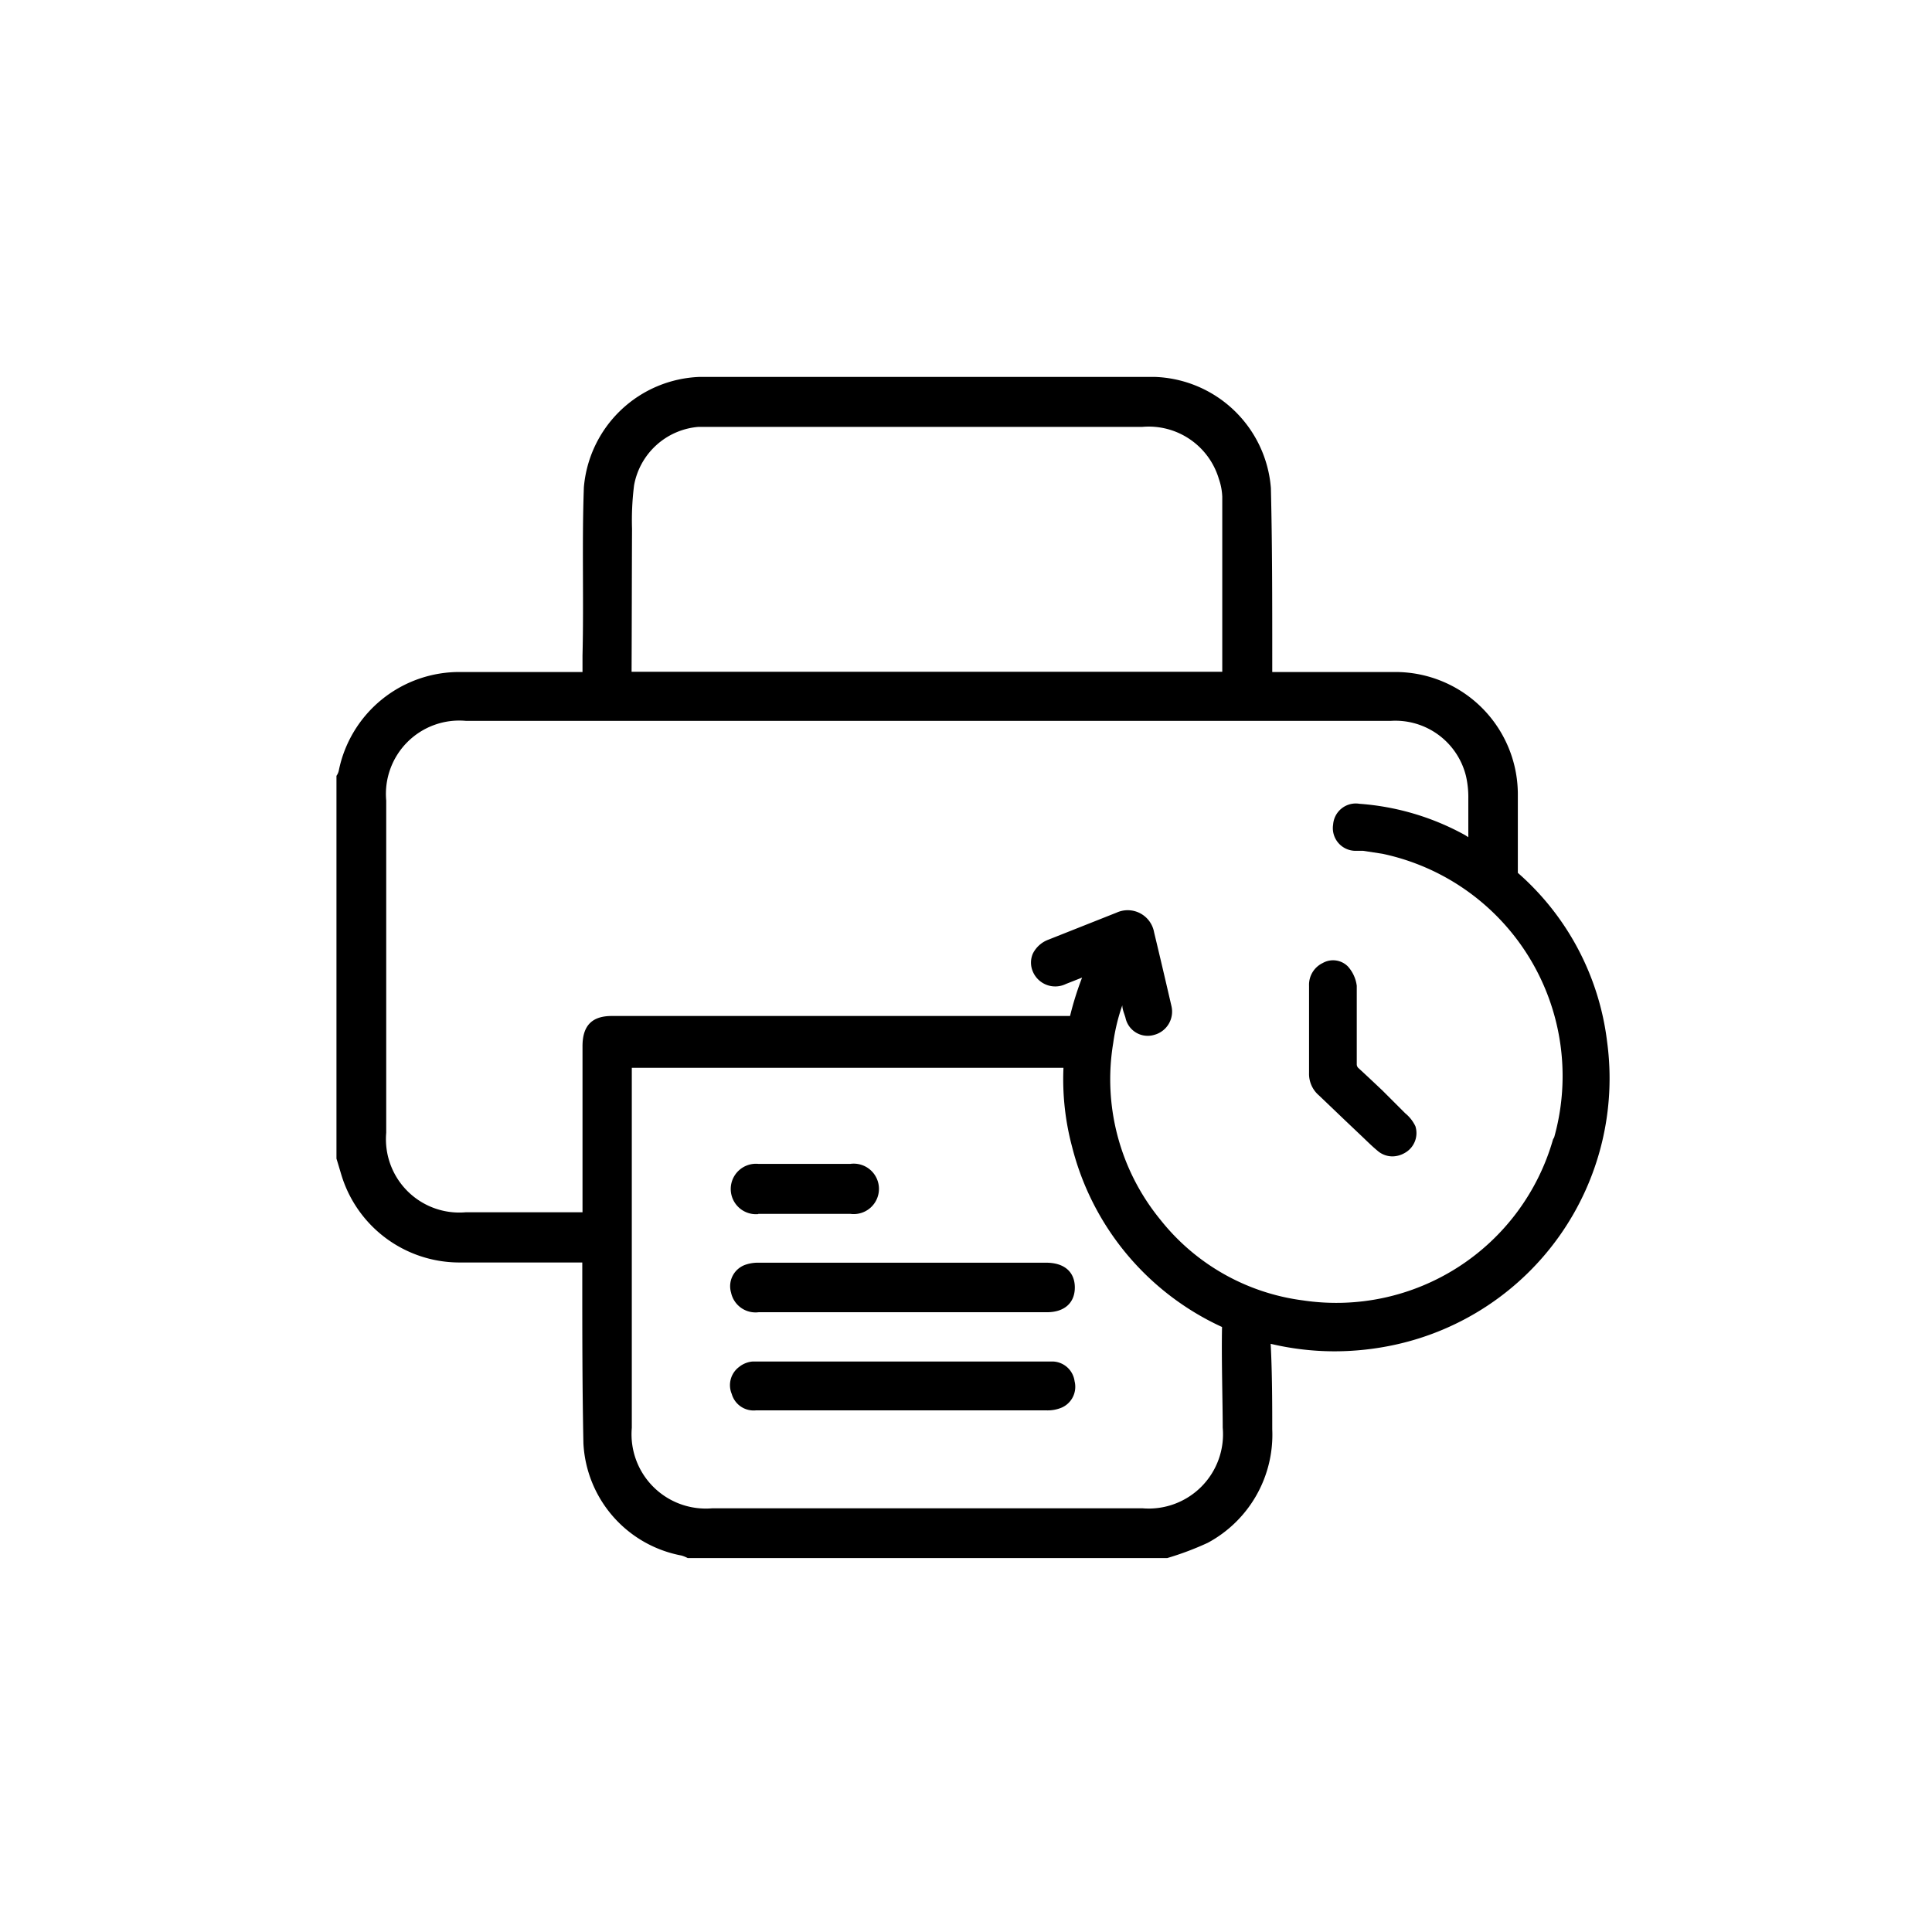 <svg id="Layer_1" data-name="Layer 1" xmlns="http://www.w3.org/2000/svg" viewBox="0 0 85.04 85.04"><path d="M46.05,55.58H33.41a1.71,1.71,0,0,0-.6.09,1,1,0,0,0-.63,1.23,1.1,1.1,0,0,0,1.21.86H46.08c.79,0,1.24-.43,1.23-1.11S46.83,55.58,46.05,55.58Z"/><path d="M46.37,59.93c-4.42,0-8.83,0-13.25,0a1.09,1.09,0,0,0-.59.24,1,1,0,0,0-.32,1.19,1,1,0,0,0,1.06.72h12.8a1.59,1.59,0,0,0,.68-.13,1,1,0,0,0,.55-1.15A1,1,0,0,0,46.37,59.93Z"/><path d="M33.37,53.43h4.06a1.11,1.11,0,1,0,0-2.2H33.38a1.11,1.11,0,1,0,0,2.21Z"/><path d="M70.74,45.86a11.75,11.75,0,0,0-3.93-7.44c0-1.16,0-2.33,0-3.5a5.39,5.39,0,0,0-5.33-5.34H56v-.64c0-2.49,0-5-.06-7.46a5.31,5.31,0,0,0-5.13-4.89q-10,0-20,0a5.31,5.31,0,0,0-5.11,4.86c-.09,2.46,0,4.94-.06,7.41v.72H20.28a5.41,5.41,0,0,0-5.37,4.35.62.62,0,0,1-.1.22V51c.08.25.15.5.23.76a5.43,5.43,0,0,0,5.14,3.81h5.45v.61c0,2.45,0,4.9.05,7.35A5.3,5.3,0,0,0,30,68.47a1.53,1.53,0,0,1,.27.11H51.38a13.05,13.05,0,0,0,1.78-.67,5.4,5.4,0,0,0,2.84-5c0-.88,0-2.51-.07-3.76a12.24,12.24,0,0,0,2.79.33,12.51,12.51,0,0,0,2.69-.29A12,12,0,0,0,70.74,45.86ZM27.82,23.28a12.29,12.29,0,0,1,.09-1.92,3.14,3.14,0,0,1,2.83-2.57l.6,0H50.28a3.22,3.22,0,0,1,3.37,2.29,2.69,2.69,0,0,1,.15.79c0,2.55,0,5.11,0,7.7h-26C27.81,27.44,27.81,25.36,27.82,23.28Zm26,39.56a3.27,3.27,0,0,1-3.53,3.55q-9.47,0-18.94,0a3.27,3.27,0,0,1-3.54-3.54V47h19a11.51,11.51,0,0,0,.38,3.48,11.94,11.94,0,0,0,6.6,7.93C53.76,59.73,53.82,61.76,53.82,62.84ZM68.36,50.15a9.92,9.92,0,0,1-11,7.09,9.57,9.57,0,0,1-6.29-3.56A9.75,9.75,0,0,1,49,45.91a8.55,8.55,0,0,1,.4-1.66c0,.18.09.37.14.55a1,1,0,0,0,1.27.75,1.06,1.06,0,0,0,.75-1.28c-.25-1.08-.5-2.15-.76-3.23a1.18,1.18,0,0,0-1.65-.87l-3,1.19a1.25,1.25,0,0,0-.69.62,1,1,0,0,0,0,.78,1.07,1.07,0,0,0,1.46.55l.71-.28a13.71,13.71,0,0,0-.53,1.69H26.93c-.87,0-1.29.42-1.29,1.33q0,3.31,0,6.65v.66l-.51,0H20.5a3.23,3.23,0,0,1-3.5-3.5q0-7.32,0-14.62a3.23,3.23,0,0,1,3.51-3.51H54.27c2.32,0,4.63,0,6.95,0a3.2,3.2,0,0,1,3.31,2.44,4.19,4.19,0,0,1,.1,1v1.68l-.14-.09a11.3,11.3,0,0,0-4.65-1.38,1,1,0,0,0-1.16.91,1,1,0,0,0,1,1.16l.32,0,.85.13a10,10,0,0,1,7.56,12.48Z"/><path d="M61.85,49l-1-1c-.36-.34-.72-.68-1.07-1a.23.23,0,0,1-.06-.15c0-.41,0-.84,0-1.26v-.94c0-.42,0-.84,0-1.26a1.57,1.57,0,0,0-.39-.85.92.92,0,0,0-1.11-.15,1.06,1.06,0,0,0-.6,1V44c0,1.07,0,2.15,0,3.22a1.25,1.25,0,0,0,.44,1l1.13,1.08.78.74c.21.2.42.41.65.6a1,1,0,0,0,.67.26,1.1,1.1,0,0,0,.54-.15,1,1,0,0,0,.47-1.18A1.67,1.67,0,0,0,61.85,49Z"/></svg>